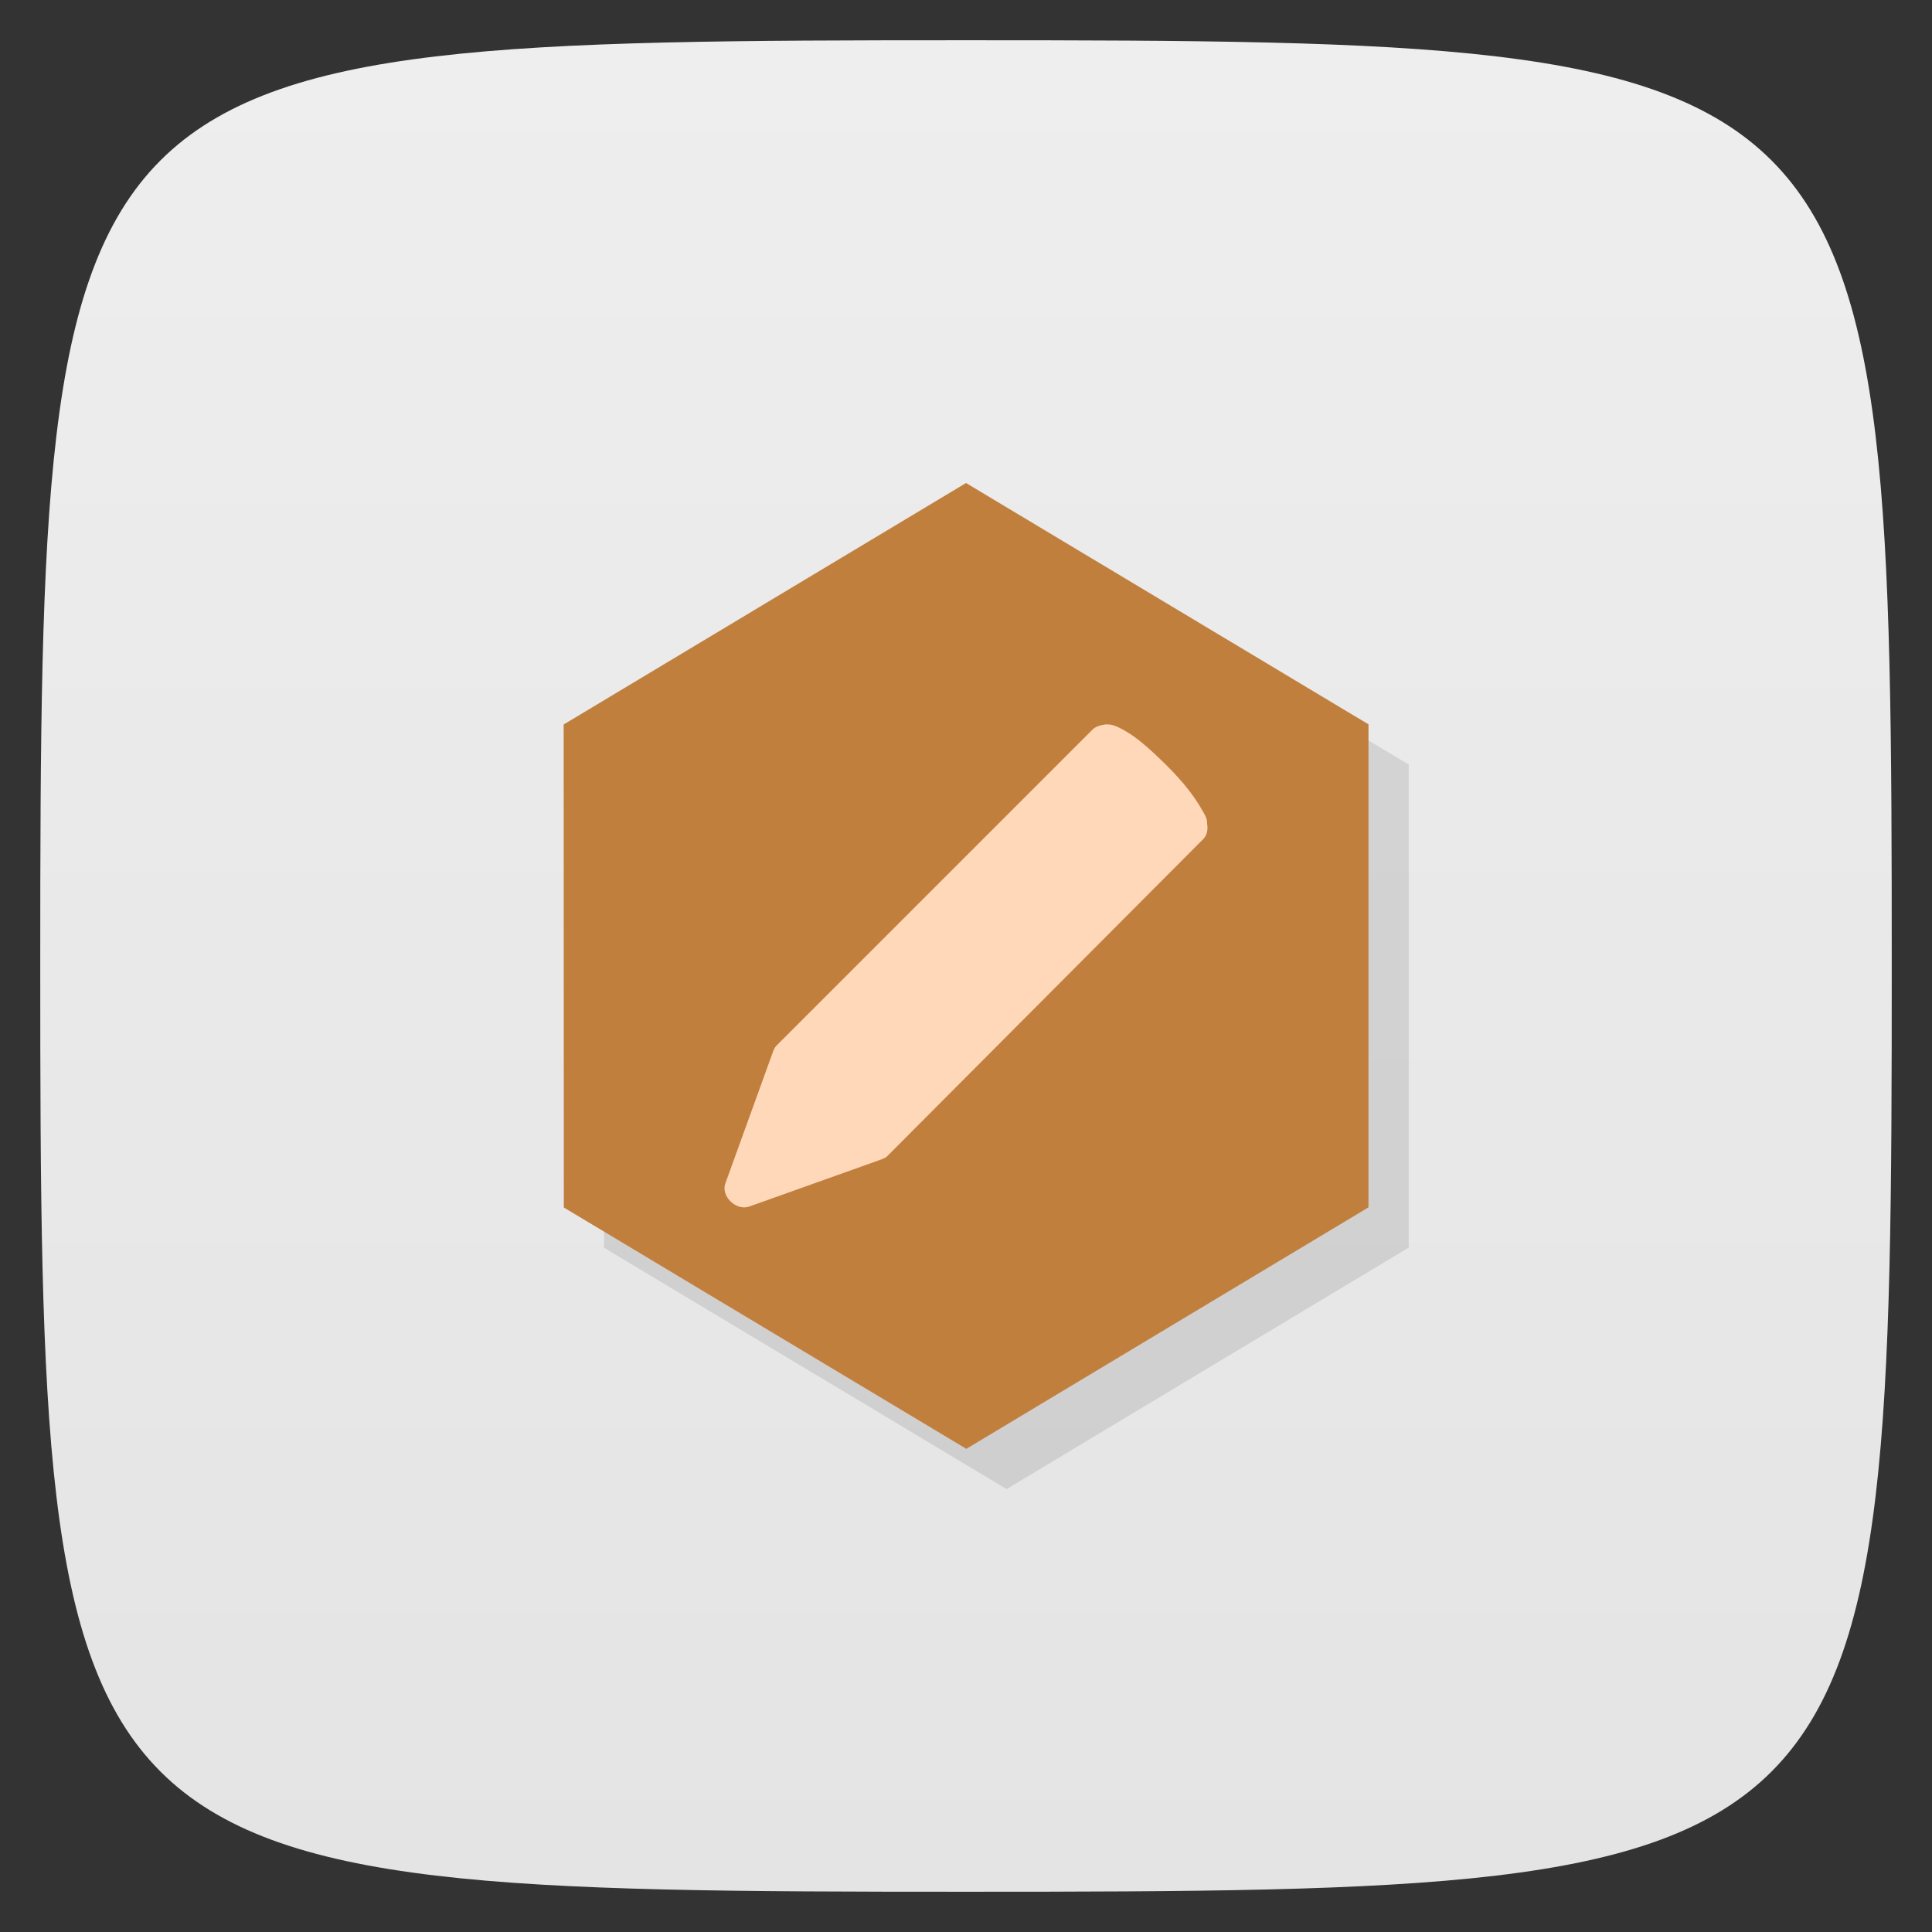 <svg viewBox="0 0 48 48" xmlns="http://www.w3.org/2000/svg" xmlns:xlink="http://www.w3.org/1999/xlink">
  <rect x="0" y="0" width="48" height="48" fill="#333333" stroke="none"/>
  <linearGradient id="a" gradientTransform="matrix(0 -1 1 0 -0 48)" gradientUnits="userSpaceOnUse" x1="1" x2="47">
    <stop offset="0" stop-color="#e4e4e4"/>
    <stop offset="1" stop-color="#eee"/>
  </linearGradient>
  <path d="m47 24c0 22.703-.297 23-23 23-22.703 0-23-.297-23-23 0-22.703.297-23 23-23 22.703 0 23 .297 23 23z" fill="url(#a)"/>
  <path d="m34 17.996v12l-9.992 6-10-5.996-.004-12 9.996-6m10 5.996" opacity=".1" transform="translate(1 1)"/>
  <path d="m34 17.996v12l-9.992 6-10-5.996-.004-12 9.996-6m10 5.996" fill="#c17f3e"/>
  <path d="m27.457 18c-.105.012-.238.051-.313.125l-7.852 7.852c-.051.047-.07.109-.094.172l-1.176 3.25c-.121.324.277.699.602.574l3.23-1.152c.063-.023.145-.047.191-.098l7.852-7.879c.094-.098.117-.238.094-.375 0 0 .004-.074-.023-.148-.027-.078-.094-.18-.164-.301-.145-.238-.371-.555-.816-1-.461-.457-.77-.711-1.012-.848-.121-.074-.23-.125-.313-.152-.078-.027-.191-.023-.191-.023h-.023m.004.004" fill="#ffd7b9"/>
</svg>
